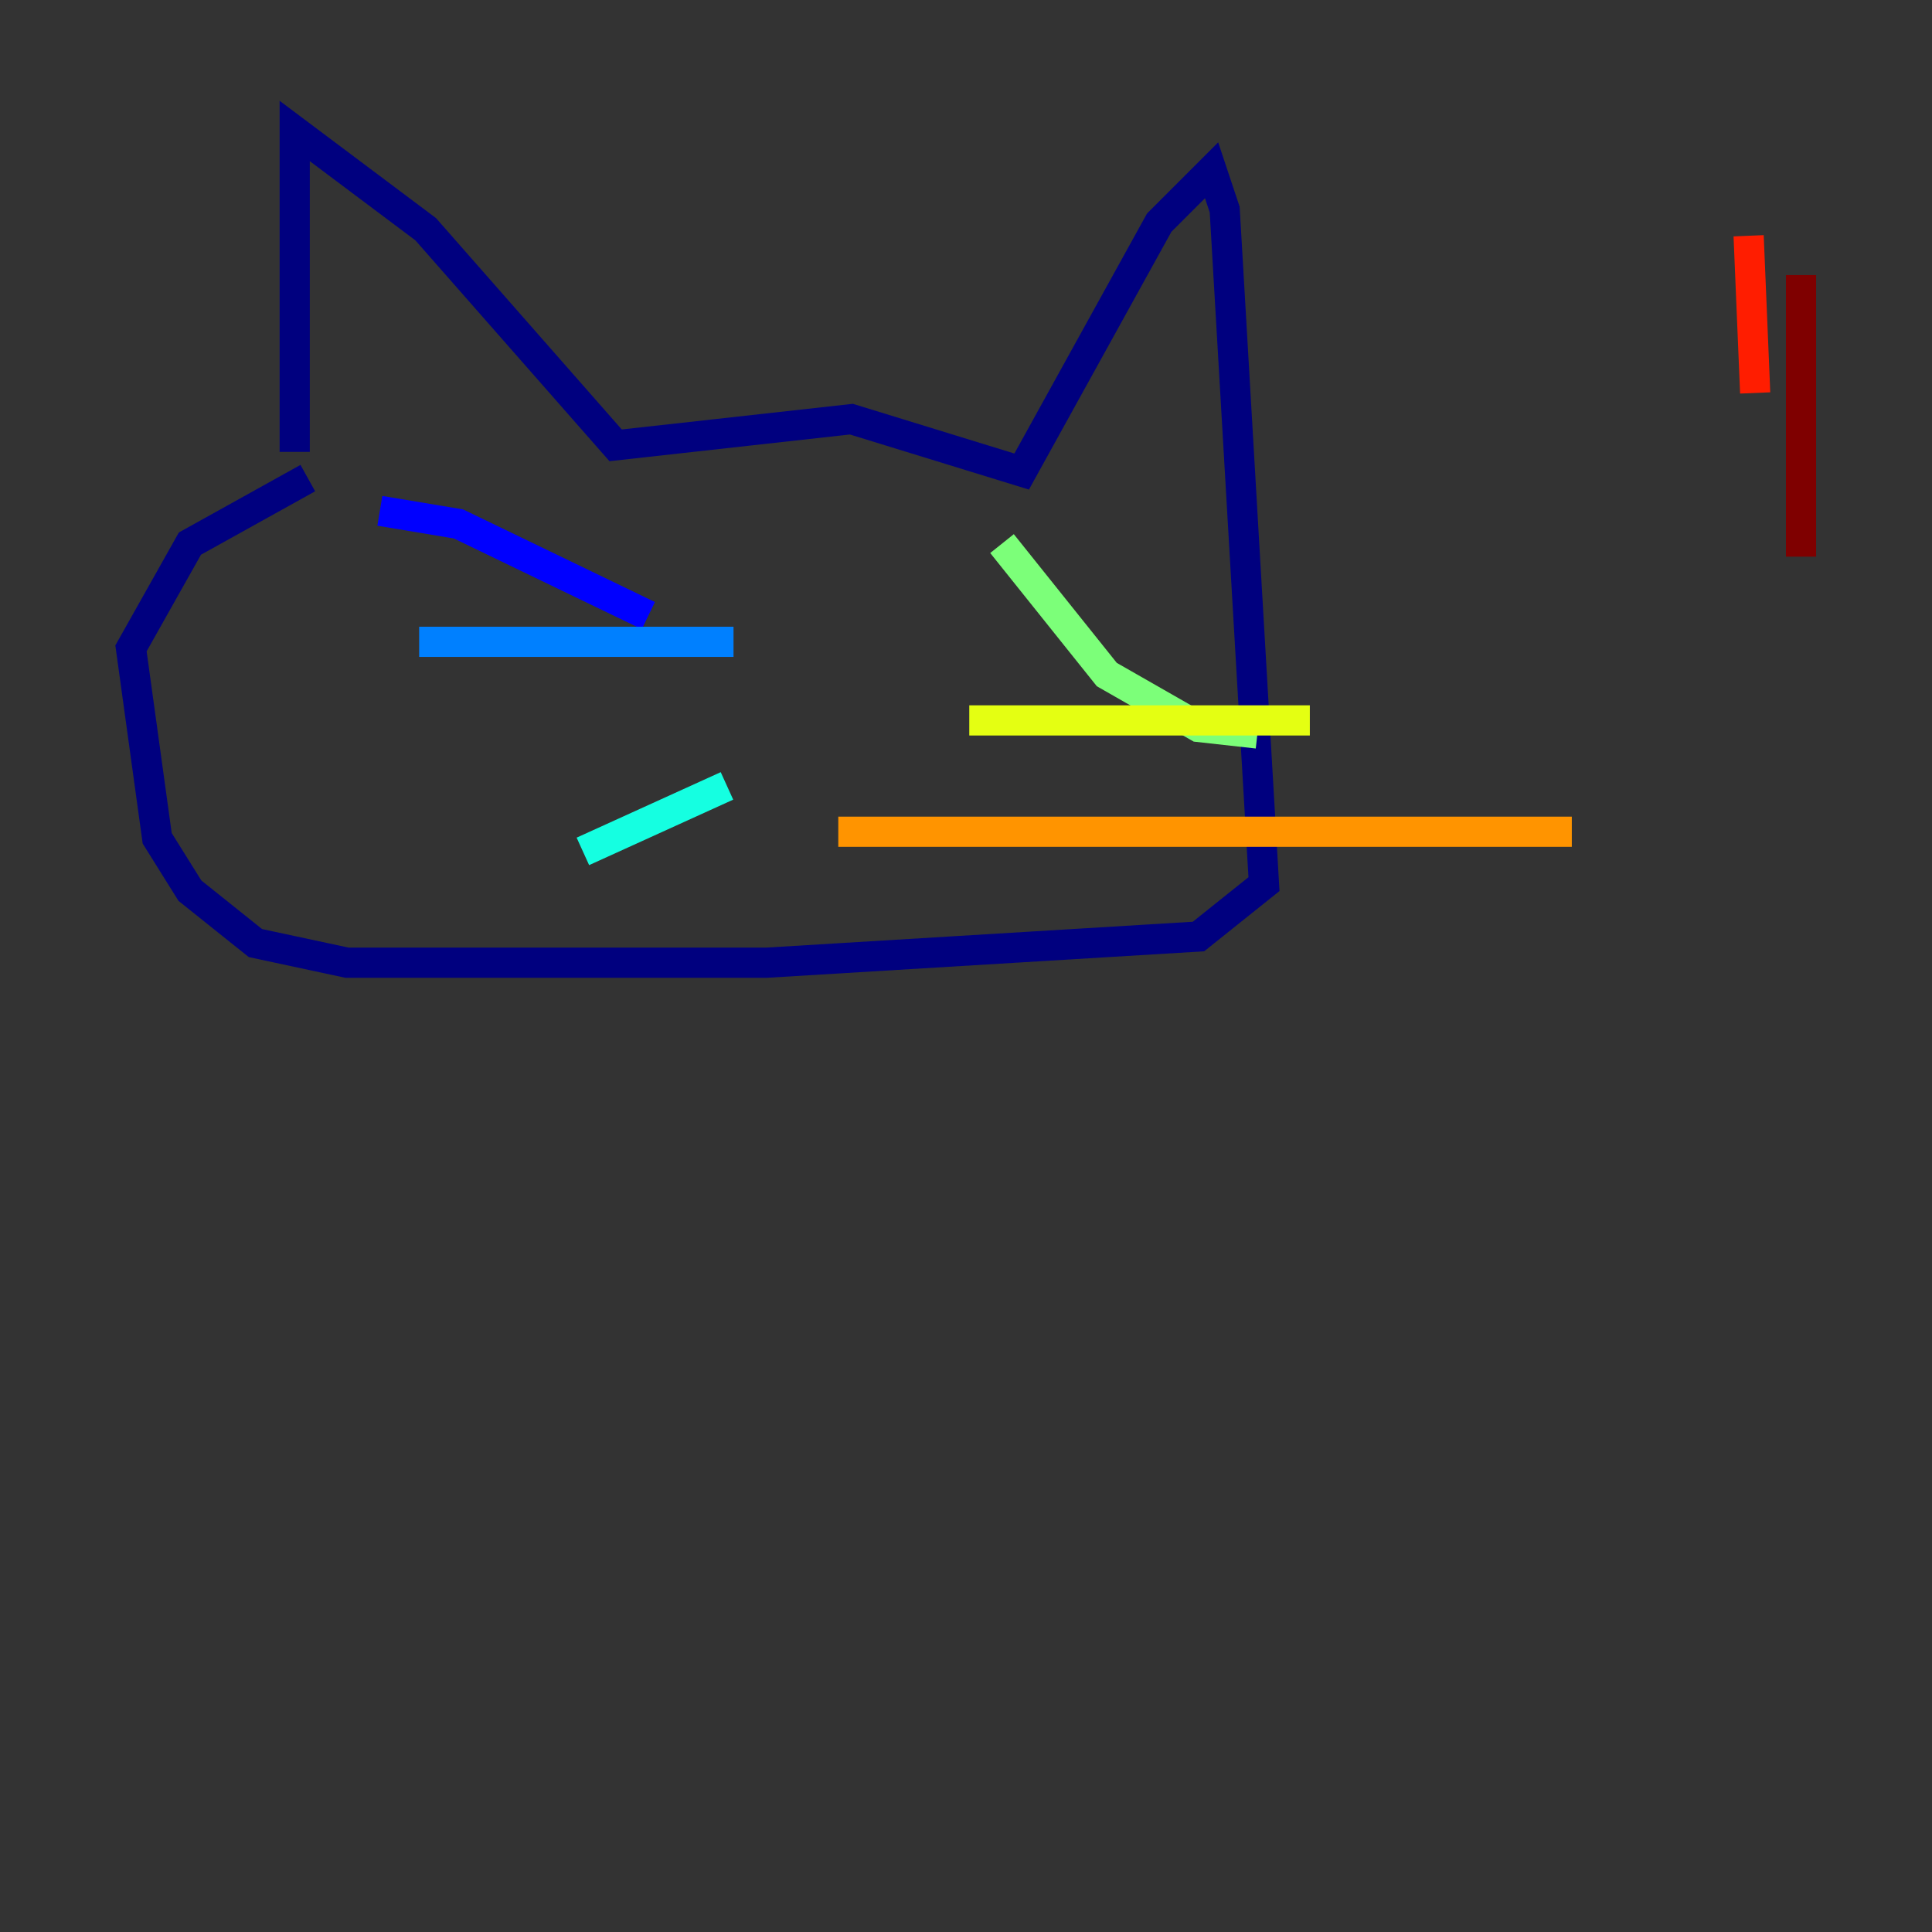<?xml version="1.0" encoding="utf-8" ?>
<svg baseProfile="tiny" height="128" version="1.2" viewBox="0,0,128,128" width="128" xmlns="http://www.w3.org/2000/svg" xmlns:ev="http://www.w3.org/2001/xml-events" xmlns:xlink="http://www.w3.org/1999/xlink"><rect x="0" y="0" width="128" height="128" fill="#333333" stroke="none"/><defs /><polyline fill="none" points="19.525,29.939 19.525,8.678 28.203,15.186 40.786,29.505 56.407,27.77 67.688,31.241 76.8,14.752 80.271,11.281 81.139,13.885 83.742,58.576 79.403,62.047 50.766,63.783 22.997,63.783 16.922,62.481 12.583,59.01 10.414,55.539 8.678,42.956 12.583,36.014 20.393,31.675" stroke="#00007f" stroke-width="2" /><polyline fill="none" points="25.166,33.844 30.373,34.712 42.956,40.786" stroke="#0000ff" stroke-width="2" /><polyline fill="none" points="27.77,42.522 48.597,42.522" stroke="#0080ff" stroke-width="2" /><polyline fill="none" points="38.617,56.407 48.163,52.068" stroke="#15ffe1" stroke-width="2" /><polyline fill="none" points="66.386,36.014 73.329,44.691 79.403,48.163 83.308,48.597" stroke="#7cff79" stroke-width="2" /><polyline fill="none" points="64.217,47.729 86.78,47.729" stroke="#e4ff12" stroke-width="2" /><polyline fill="none" points="55.539,55.105 104.136,55.105" stroke="#ff9400" stroke-width="2" /><polyline fill="none" points="115.851,15.62 116.285,26.034" stroke="#ff1d00" stroke-width="2" /><polyline fill="none" points="119.322,18.224 119.322,36.881" stroke="#7f0000" stroke-width="2" /></svg>